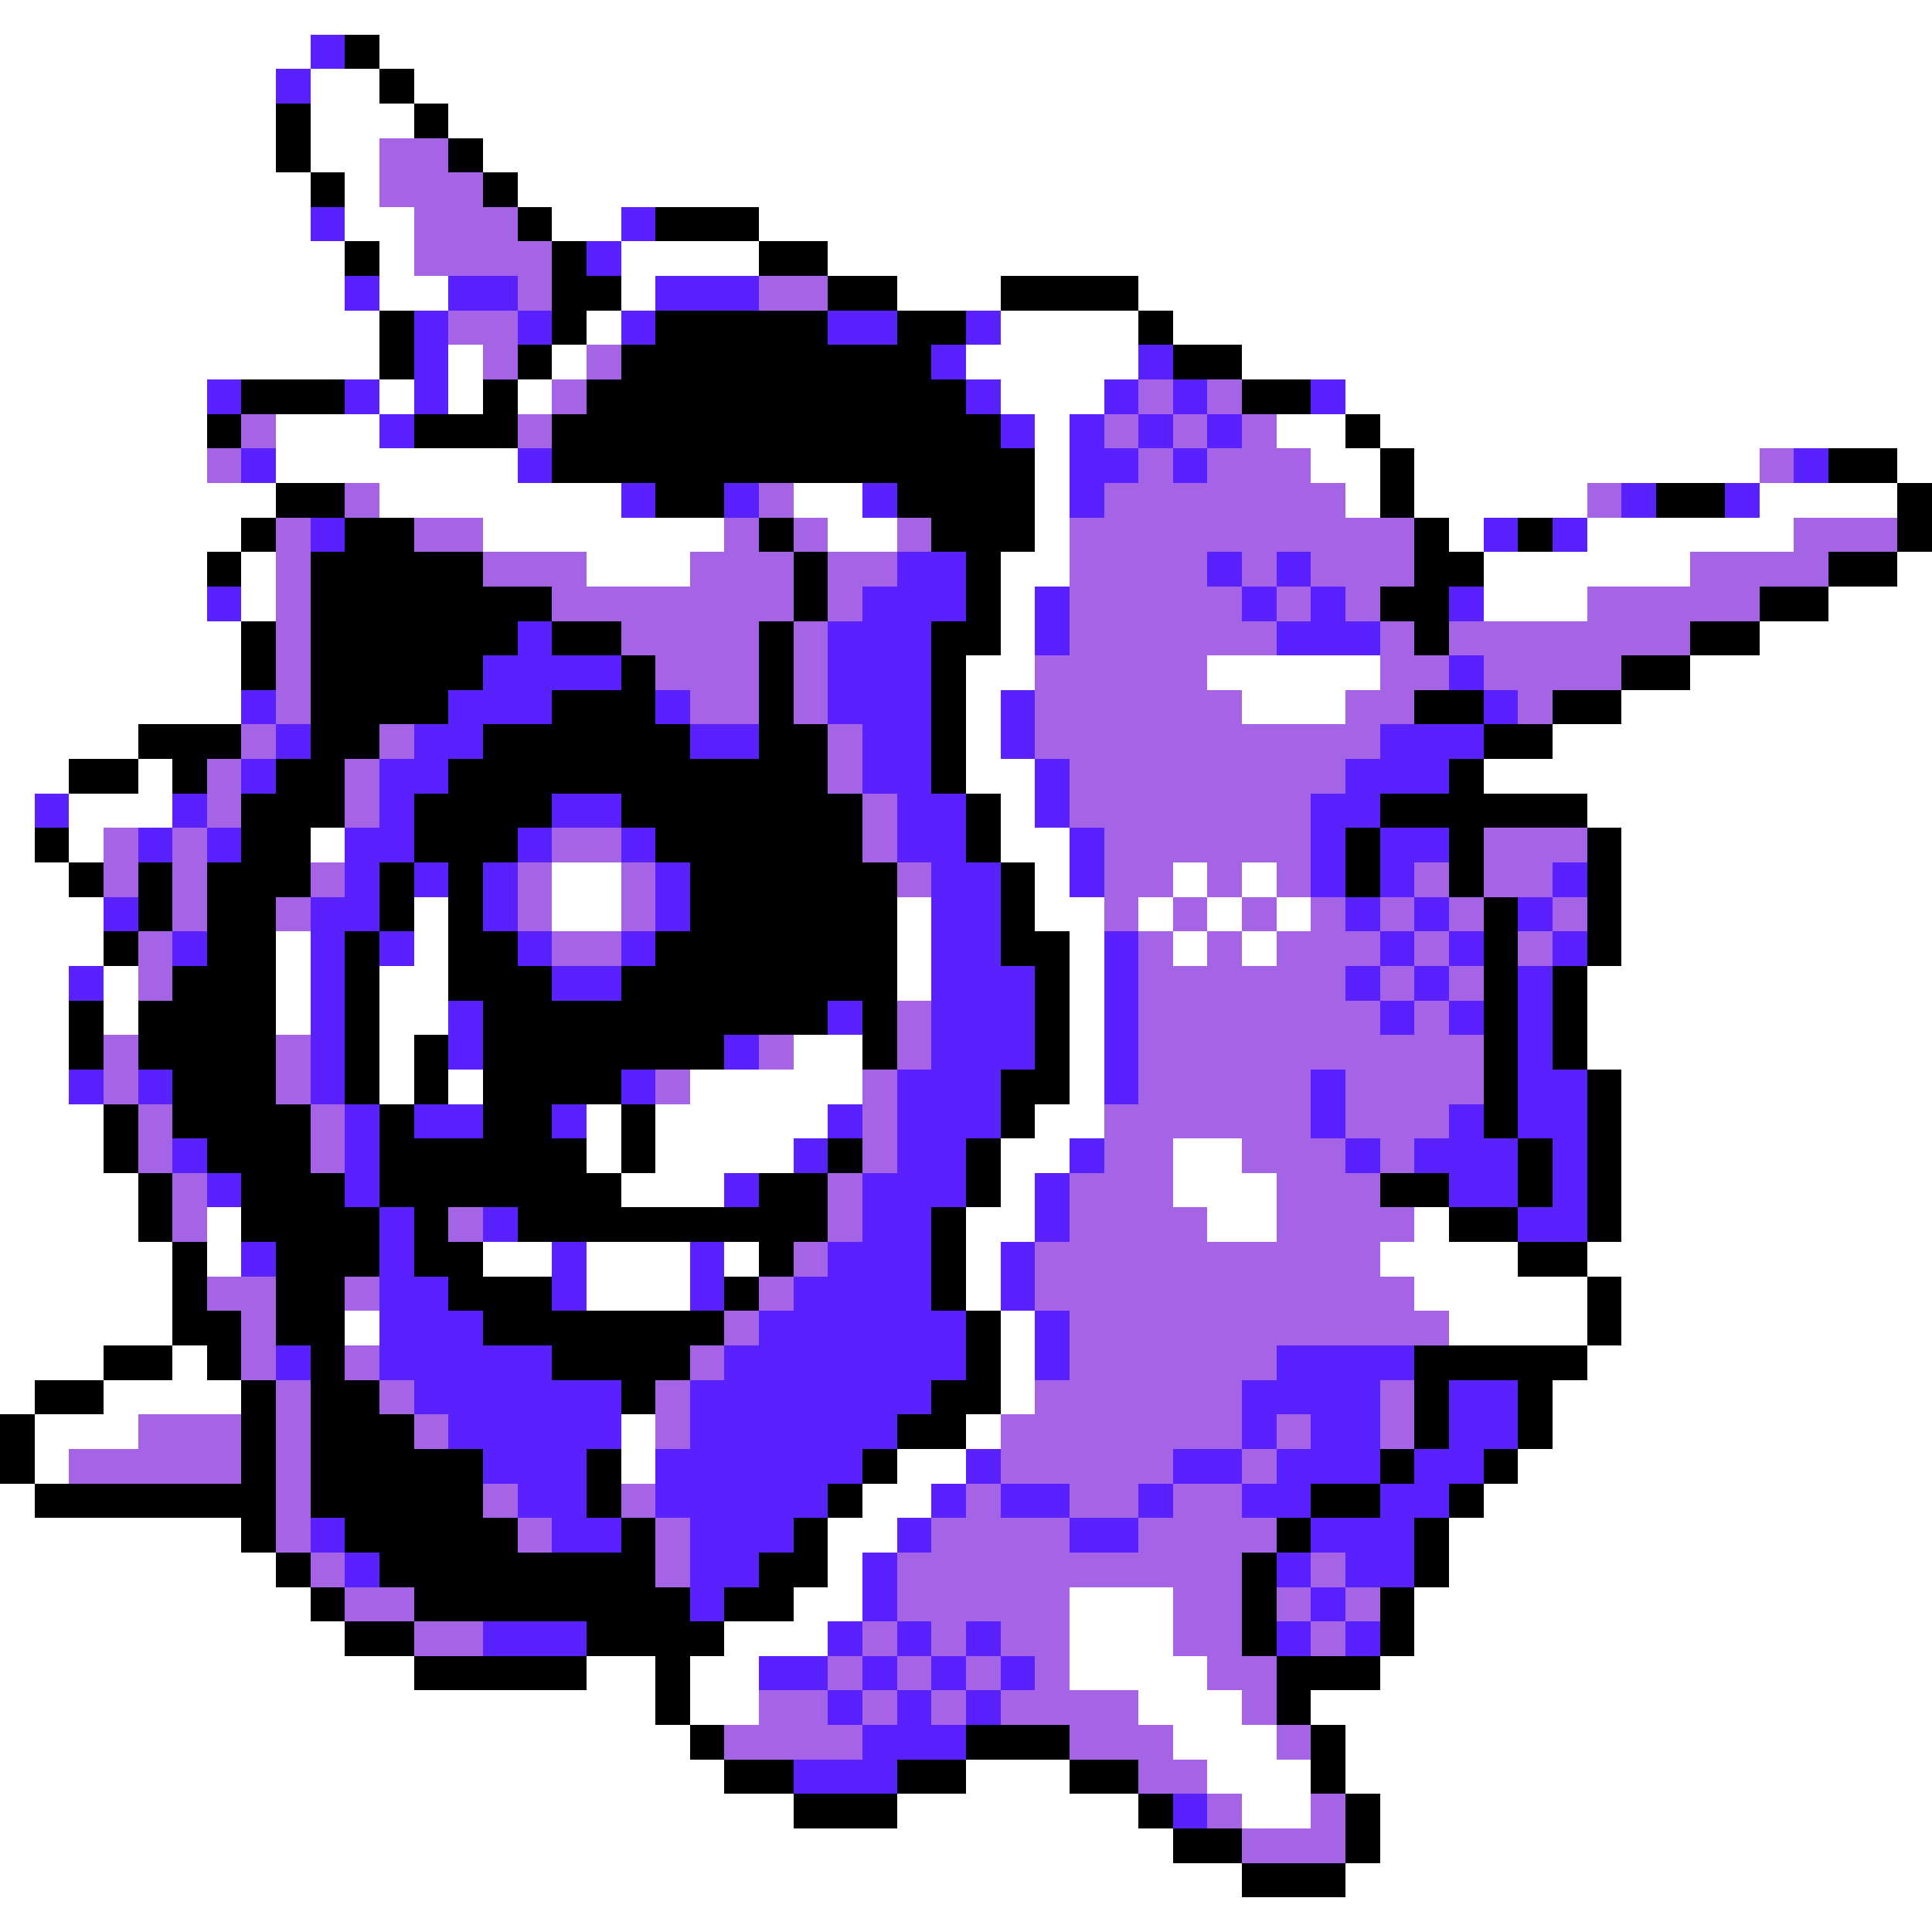 <svg xmlns="http://www.w3.org/2000/svg" viewBox="0 -0.5 56 56" shape-rendering="crispEdges">
<rect x="0" y="-0.5" width="56" height="56" fill="#333333" stroke="none"/>
<path stroke="#ffffff" d="M0 0h56M0 1h9M11 1h45M0 2h8M9 2h2M12 2h44M0 3h8M9 3h3M13 3h43M0 4h8M9 4h2M14 4h42M0 5h9M10 5h1M15 5h41M0 6h9M10 6h2M16 6h2M22 6h34M0 7h10M11 7h1M18 7h4M24 7h32M0 8h10M11 8h2M18 8h1M26 8h3M33 8h23M0 9h11M17 9h1M29 9h4M34 9h22M0 10h11M13 10h1M16 10h1M28 10h5M36 10h20M0 11h6M11 11h1M13 11h1M15 11h1M29 11h3M39 11h17M0 12h6M8 12h3M30 12h1M37 12h2M40 12h16M0 13h6M8 13h7M30 13h1M38 13h2M41 13h10M55 13h1M0 14h8M11 14h7M23 14h2M30 14h1M39 14h1M41 14h5M51 14h4M0 15h7M14 15h7M24 15h2M30 15h1M42 15h1M46 15h6M0 16h6M7 16h1M17 16h3M29 16h2M43 16h6M55 16h1M0 17h6M7 17h1M29 17h1M43 17h3M53 17h3M0 18h7M29 18h1M51 18h5M0 19h7M28 19h2M35 19h5M49 19h7M0 20h7M28 20h1M36 20h3M47 20h9M0 21h4M28 21h1M45 21h11M0 22h2M4 22h1M28 22h2M43 22h13M0 23h1M2 23h3M29 23h1M46 23h10M0 24h1M2 24h1M9 24h1M29 24h2M47 24h9M0 25h2M16 25h2M30 25h1M34 25h1M36 25h1M47 25h9M0 26h3M12 26h1M16 26h2M26 26h1M30 26h2M33 26h1M35 26h1M37 26h1M47 26h9M0 27h3M8 27h1M12 27h1M26 27h1M31 27h1M34 27h1M36 27h1M47 27h9M0 28h2M3 28h1M8 28h1M11 28h2M26 28h1M31 28h1M46 28h10M0 29h2M3 29h1M8 29h1M11 29h2M31 29h1M46 29h10M0 30h2M11 30h1M23 30h2M31 30h1M46 30h10M0 31h2M11 31h1M13 31h1M20 31h5M31 31h1M47 31h9M0 32h3M17 32h1M19 32h5M30 32h2M47 32h9M0 33h3M17 33h1M19 33h4M29 33h2M34 33h2M47 33h9M0 34h4M18 34h3M29 34h1M34 34h3M47 34h9M0 35h4M6 35h1M28 35h2M35 35h2M41 35h1M47 35h9M0 36h5M6 36h1M14 36h2M17 36h3M21 36h1M28 36h1M40 36h4M46 36h10M0 37h5M17 37h3M28 37h1M41 37h5M47 37h9M0 38h5M10 38h1M29 38h1M42 38h4M47 38h9M0 39h3M5 39h1M29 39h1M46 39h10M0 40h1M3 40h4M29 40h1M45 40h11M1 41h3M18 41h1M28 41h1M45 41h11M1 42h1M18 42h1M26 42h2M44 42h12M0 43h1M25 43h2M43 43h13M0 44h7M24 44h2M42 44h14M0 45h8M24 45h1M42 45h14M0 46h9M23 46h2M31 46h3M41 46h15M0 47h10M21 47h3M31 47h3M41 47h15M0 48h12M17 48h2M20 48h2M31 48h4M40 48h16M0 49h19M20 49h2M33 49h3M38 49h18M0 50h20M34 50h3M39 50h17M0 51h21M28 51h3M35 51h3M39 51h17M0 52h23M26 52h7M36 52h2M40 52h16M0 53h34M40 53h16M0 54h36M39 54h17M0 55h56" />
<path stroke="#5a21ff" d="M9 1h1M8 2h1M9 6h1M18 6h1M17 7h1M10 8h1M13 8h2M19 8h3M12 9h1M15 9h1M18 9h1M24 9h2M28 9h1M12 10h1M27 10h1M33 10h1M6 11h1M10 11h1M12 11h1M28 11h1M32 11h1M34 11h1M38 11h1M11 12h1M29 12h1M31 12h1M33 12h1M35 12h1M7 13h1M15 13h1M31 13h2M34 13h1M52 13h1M18 14h1M21 14h1M25 14h1M31 14h1M47 14h1M50 14h1M9 15h1M43 15h1M45 15h1M26 16h2M35 16h1M37 16h1M6 17h1M25 17h3M30 17h1M36 17h1M38 17h1M42 17h1M15 18h1M24 18h3M30 18h1M37 18h3M14 19h4M24 19h3M42 19h1M7 20h1M13 20h3M19 20h1M24 20h3M29 20h1M43 20h1M8 21h1M12 21h2M20 21h2M25 21h2M29 21h1M40 21h3M7 22h1M11 22h2M25 22h2M30 22h1M39 22h3M1 23h1M5 23h1M11 23h1M16 23h2M26 23h2M30 23h1M38 23h2M4 24h1M6 24h1M10 24h2M15 24h1M18 24h1M26 24h2M31 24h1M38 24h1M40 24h2M10 25h1M12 25h1M14 25h1M19 25h1M27 25h2M31 25h1M38 25h1M40 25h1M45 25h1M3 26h1M9 26h2M14 26h1M19 26h1M27 26h2M39 26h1M41 26h1M44 26h1M5 27h1M9 27h1M11 27h1M15 27h1M18 27h1M27 27h2M32 27h1M40 27h1M42 27h1M45 27h1M2 28h1M9 28h1M16 28h2M27 28h3M32 28h1M39 28h1M41 28h1M44 28h1M9 29h1M13 29h1M24 29h1M27 29h3M32 29h1M40 29h1M42 29h1M44 29h1M9 30h1M13 30h1M21 30h1M27 30h3M32 30h1M44 30h1M2 31h1M4 31h1M9 31h1M18 31h1M26 31h3M32 31h1M38 31h1M44 31h2M10 32h1M12 32h2M16 32h1M24 32h1M26 32h3M38 32h1M42 32h1M44 32h2M5 33h1M10 33h1M23 33h1M26 33h2M31 33h1M39 33h1M41 33h3M45 33h1M6 34h1M10 34h1M21 34h1M25 34h3M30 34h1M42 34h2M45 34h1M11 35h1M14 35h1M25 35h2M30 35h1M44 35h2M7 36h1M11 36h1M16 36h1M20 36h1M24 36h3M29 36h1M11 37h2M16 37h1M20 37h1M23 37h4M29 37h1M11 38h3M22 38h6M30 38h1M8 39h1M11 39h5M21 39h7M30 39h1M37 39h4M12 40h6M20 40h7M36 40h4M42 40h2M13 41h5M20 41h6M36 41h1M38 41h2M42 41h2M14 42h3M19 42h6M28 42h1M34 42h2M37 42h3M41 42h2M15 43h2M19 43h5M27 43h1M29 43h2M33 43h1M36 43h2M40 43h2M9 44h1M16 44h2M20 44h3M26 44h1M31 44h2M38 44h3M10 45h1M20 45h2M25 45h1M37 45h1M39 45h2M20 46h1M25 46h1M38 46h1M14 47h3M24 47h1M26 47h1M28 47h1M37 47h1M39 47h1M22 48h2M25 48h1M27 48h1M29 48h1M24 49h1M26 49h1M28 49h1M25 50h3M23 51h3M34 52h1" />
<path stroke="#000000" d="M10 1h1M11 2h1M8 3h1M12 3h1M8 4h1M13 4h1M9 5h1M14 5h1M15 6h1M19 6h3M10 7h1M16 7h1M22 7h2M16 8h2M24 8h2M29 8h4M11 9h1M16 9h1M19 9h5M26 9h2M33 9h1M11 10h1M15 10h1M18 10h9M34 10h2M7 11h3M14 11h1M17 11h11M36 11h2M6 12h1M12 12h3M16 12h13M39 12h1M16 13h14M40 13h1M53 13h2M8 14h2M19 14h2M26 14h4M40 14h1M48 14h2M55 14h1M7 15h1M10 15h2M22 15h1M27 15h3M41 15h1M44 15h1M55 15h1M6 16h1M9 16h5M23 16h1M28 16h1M41 16h2M53 16h2M9 17h7M23 17h1M28 17h1M40 17h2M51 17h2M7 18h1M9 18h6M16 18h2M22 18h1M27 18h2M41 18h1M49 18h2M7 19h1M9 19h5M18 19h1M22 19h1M27 19h1M47 19h2M9 20h4M16 20h3M22 20h1M27 20h1M41 20h2M45 20h2M4 21h3M9 21h2M14 21h6M22 21h2M27 21h1M43 21h2M2 22h2M5 22h1M8 22h2M13 22h11M27 22h1M42 22h1M7 23h3M12 23h4M18 23h7M28 23h1M40 23h6M1 24h1M7 24h2M12 24h3M19 24h6M28 24h1M39 24h1M42 24h1M46 24h1M2 25h1M4 25h1M6 25h3M11 25h1M13 25h1M20 25h6M29 25h1M39 25h1M42 25h1M46 25h1M4 26h1M6 26h2M11 26h1M13 26h1M20 26h6M29 26h1M43 26h1M46 26h1M3 27h1M6 27h2M10 27h1M13 27h2M19 27h7M29 27h2M43 27h1M46 27h1M5 28h3M10 28h1M13 28h3M18 28h8M30 28h1M43 28h1M45 28h1M2 29h1M4 29h4M10 29h1M14 29h10M25 29h1M30 29h1M43 29h1M45 29h1M2 30h1M4 30h4M10 30h1M12 30h1M14 30h7M25 30h1M30 30h1M43 30h1M45 30h1M5 31h3M10 31h1M12 31h1M14 31h4M29 31h2M43 31h1M46 31h1M3 32h1M5 32h4M11 32h1M14 32h2M18 32h1M29 32h1M43 32h1M46 32h1M3 33h1M6 33h3M11 33h6M18 33h1M24 33h1M28 33h1M44 33h1M46 33h1M4 34h1M7 34h3M11 34h7M22 34h2M28 34h1M40 34h2M44 34h1M46 34h1M4 35h1M7 35h4M12 35h1M15 35h9M27 35h1M42 35h2M46 35h1M5 36h1M8 36h3M12 36h2M22 36h1M27 36h1M44 36h2M5 37h1M8 37h2M13 37h3M21 37h1M27 37h1M46 37h1M5 38h2M8 38h2M14 38h7M28 38h1M46 38h1M3 39h2M6 39h1M9 39h1M16 39h4M28 39h1M41 39h5M1 40h2M7 40h1M9 40h2M18 40h1M27 40h2M41 40h1M44 40h1M0 41h1M7 41h1M9 41h3M26 41h2M41 41h1M44 41h1M0 42h1M7 42h1M9 42h5M17 42h1M25 42h1M40 42h1M43 42h1M1 43h7M9 43h5M17 43h1M24 43h1M38 43h2M42 43h1M7 44h1M10 44h5M18 44h1M23 44h1M37 44h1M41 44h1M8 45h1M11 45h8M22 45h2M36 45h1M41 45h1M9 46h1M12 46h8M21 46h2M36 46h1M40 46h1M10 47h2M17 47h4M36 47h1M40 47h1M12 48h5M19 48h1M37 48h3M19 49h1M37 49h1M20 50h1M28 50h3M38 50h1M21 51h2M26 51h2M31 51h2M38 51h1M23 52h3M33 52h1M39 52h1M34 53h2M39 53h1M36 54h3" />
<path stroke="#a563e6" d="M11 4h2M11 5h3M12 6h3M12 7h4M15 8h1M22 8h2M13 9h2M14 10h1M17 10h1M16 11h1M33 11h1M35 11h1M7 12h1M15 12h1M32 12h1M34 12h1M36 12h1M6 13h1M33 13h1M35 13h3M51 13h1M10 14h1M22 14h1M32 14h7M46 14h1M8 15h1M12 15h2M21 15h1M23 15h1M26 15h1M31 15h10M52 15h3M8 16h1M14 16h3M20 16h3M24 16h2M31 16h4M36 16h1M38 16h3M49 16h4M8 17h1M16 17h7M24 17h1M31 17h5M37 17h1M39 17h1M46 17h5M8 18h1M18 18h4M23 18h1M31 18h6M40 18h1M42 18h7M8 19h1M19 19h3M23 19h1M30 19h5M40 19h2M43 19h4M8 20h1M20 20h2M23 20h1M30 20h6M39 20h2M44 20h1M7 21h1M11 21h1M24 21h1M30 21h10M6 22h1M10 22h1M24 22h1M31 22h8M6 23h1M10 23h1M25 23h1M31 23h7M3 24h1M5 24h1M16 24h2M25 24h1M32 24h6M43 24h3M3 25h1M5 25h1M9 25h1M15 25h1M18 25h1M26 25h1M32 25h2M35 25h1M37 25h1M41 25h1M43 25h2M5 26h1M8 26h1M15 26h1M18 26h1M32 26h1M34 26h1M36 26h1M38 26h1M40 26h1M42 26h1M45 26h1M4 27h1M16 27h2M33 27h1M35 27h1M37 27h3M41 27h1M44 27h1M4 28h1M33 28h6M40 28h1M42 28h1M26 29h1M33 29h7M41 29h1M3 30h1M8 30h1M22 30h1M26 30h1M33 30h10M3 31h1M8 31h1M19 31h1M25 31h1M33 31h5M39 31h4M4 32h1M9 32h1M25 32h1M32 32h6M39 32h3M4 33h1M9 33h1M25 33h1M32 33h2M36 33h3M40 33h1M5 34h1M24 34h1M31 34h3M37 34h3M5 35h1M13 35h1M24 35h1M31 35h4M37 35h4M23 36h1M30 36h10M6 37h2M10 37h1M22 37h1M30 37h11M7 38h1M21 38h1M31 38h11M7 39h1M10 39h1M20 39h1M31 39h6M8 40h1M11 40h1M19 40h1M30 40h6M40 40h1M4 41h3M8 41h1M12 41h1M19 41h1M29 41h7M37 41h1M40 41h1M2 42h5M8 42h1M29 42h5M36 42h1M8 43h1M14 43h1M18 43h1M28 43h1M31 43h2M34 43h2M8 44h1M15 44h1M19 44h1M27 44h4M33 44h4M9 45h1M19 45h1M26 45h10M38 45h1M10 46h2M26 46h5M34 46h2M37 46h1M39 46h1M12 47h2M25 47h1M27 47h1M29 47h2M34 47h2M38 47h1M24 48h1M26 48h1M28 48h1M30 48h1M35 48h2M22 49h2M25 49h1M27 49h1M29 49h4M36 49h1M21 50h4M31 50h3M37 50h1M33 51h2M35 52h1M38 52h1M36 53h3" />
</svg>